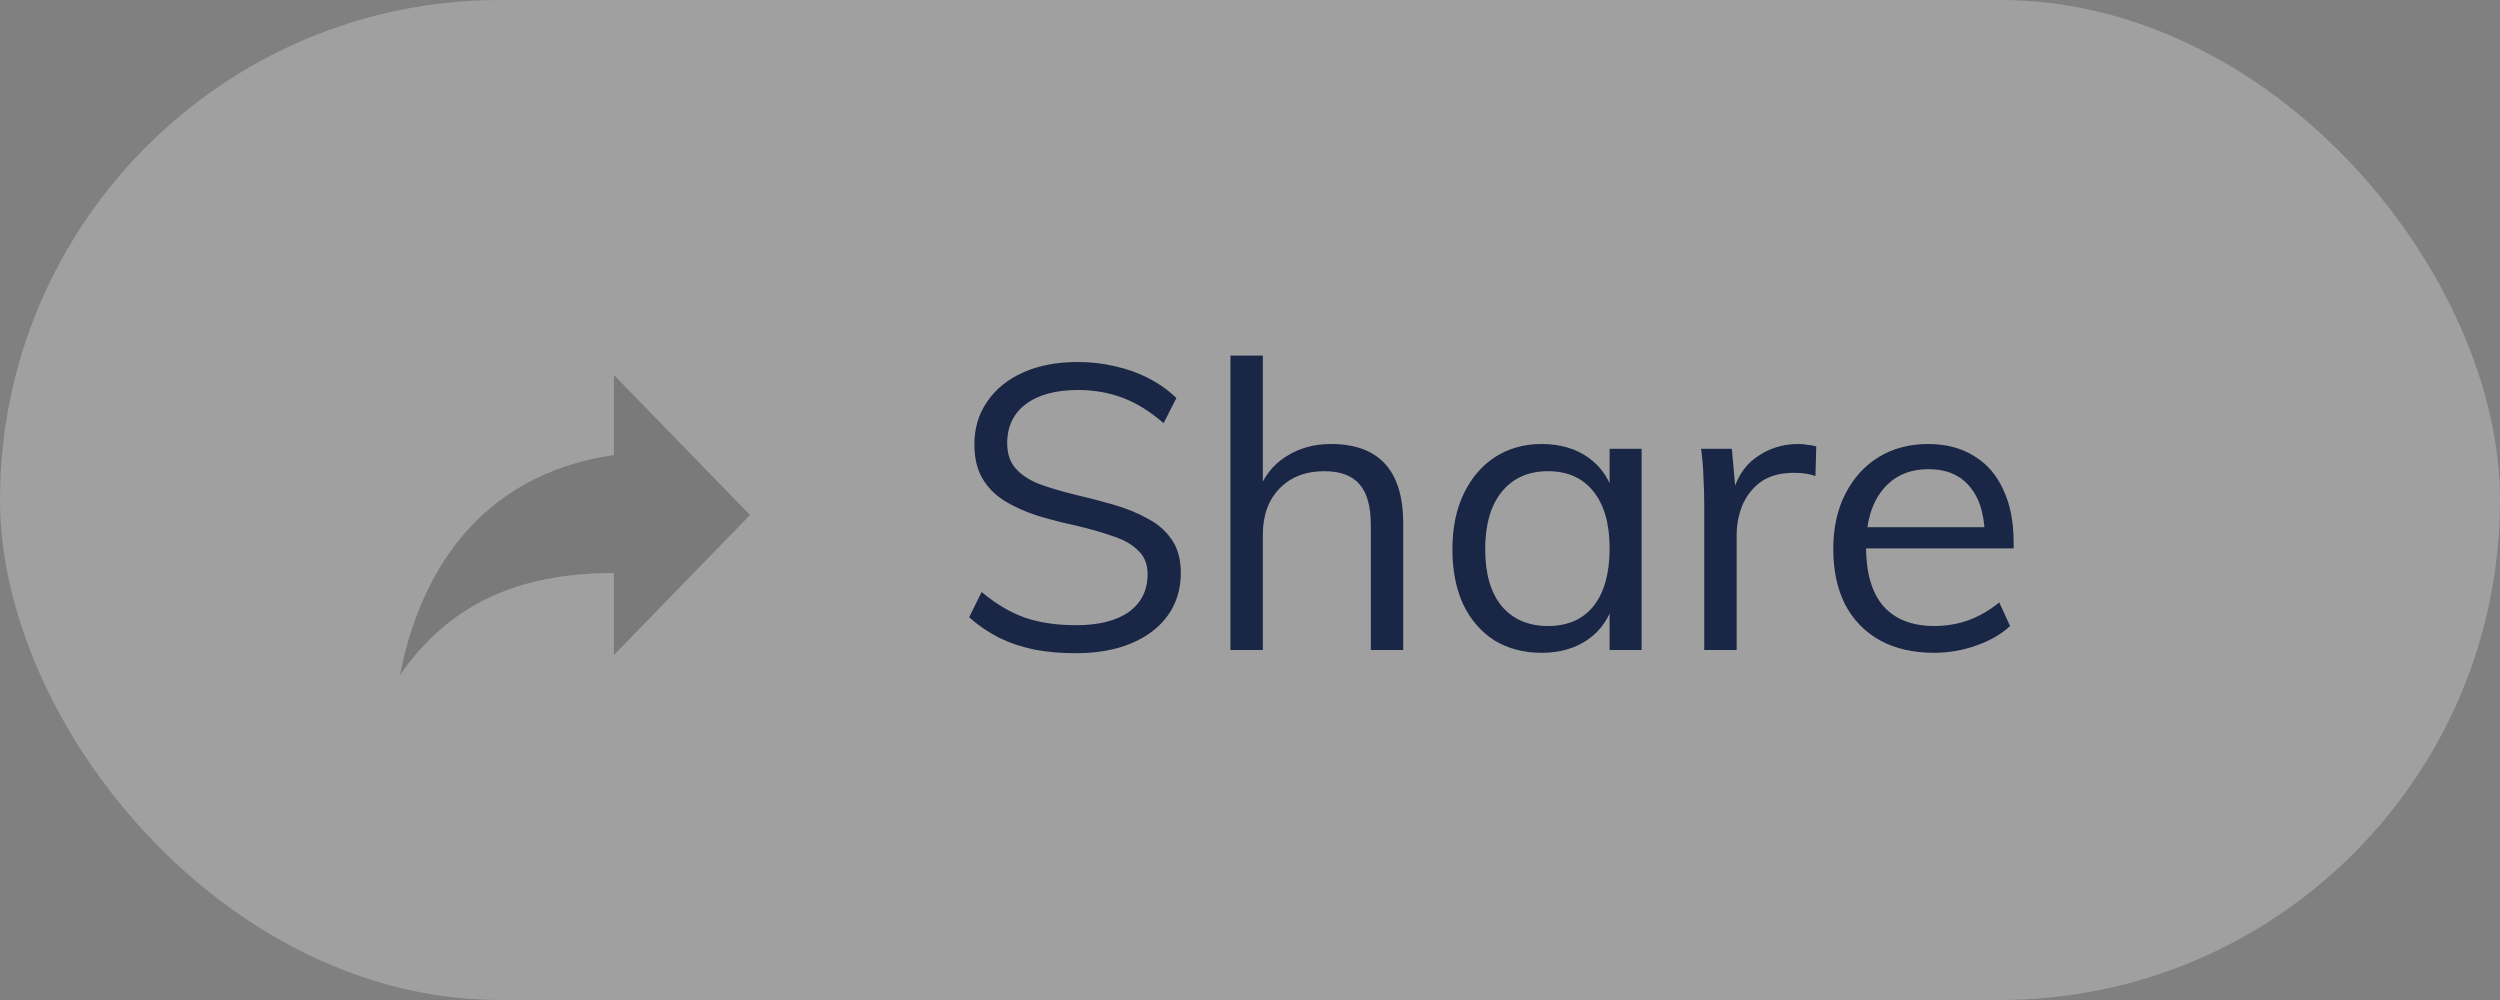 <svg width="100" height="40" viewBox="0 0 100 40" fill="none" xmlns="http://www.w3.org/2000/svg">
<rect x="0" y="0" width="100" height="40" fill="#808080" stroke="none"/>
<rect opacity="0.3" width="100" height="40" rx="20" fill="#EBEBEB"/>
<path opacity="0.24" d="M24.556 15L30 20.6L24.556 26.2V22.92C20.667 22.92 17.944 24.2 16 27C16.778 23 19.111 19 24.556 18.2V15Z" fill="black"/>
<path d="M43.024 26.128C42.437 26.128 41.888 26.08 41.376 25.984C40.864 25.877 40.389 25.717 39.952 25.504C39.515 25.28 39.12 25.008 38.768 24.688L39.264 23.68C39.84 24.16 40.416 24.501 40.992 24.704C41.579 24.907 42.261 25.008 43.04 25.008C43.947 25.008 44.651 24.832 45.152 24.48C45.653 24.117 45.904 23.611 45.904 22.96C45.904 22.565 45.776 22.251 45.52 22.016C45.275 21.771 44.933 21.579 44.496 21.44C44.069 21.291 43.584 21.152 43.04 21.024C42.496 20.907 41.979 20.773 41.488 20.624C40.997 20.464 40.56 20.267 40.176 20.032C39.803 19.797 39.509 19.499 39.296 19.136C39.083 18.773 38.976 18.32 38.976 17.776C38.976 17.125 39.147 16.555 39.488 16.064C39.829 15.563 40.309 15.173 40.928 14.896C41.547 14.619 42.277 14.48 43.12 14.48C43.643 14.48 44.144 14.539 44.624 14.656C45.104 14.763 45.547 14.923 45.952 15.136C46.368 15.349 46.736 15.611 47.056 15.92L46.544 16.928C46.021 16.469 45.483 16.133 44.928 15.92C44.373 15.707 43.771 15.6 43.12 15.6C42.235 15.6 41.541 15.787 41.04 16.16C40.539 16.533 40.288 17.056 40.288 17.728C40.288 18.144 40.4 18.48 40.624 18.736C40.848 18.992 41.163 19.2 41.568 19.36C41.973 19.509 42.437 19.648 42.96 19.776C43.515 19.904 44.048 20.043 44.56 20.192C45.072 20.341 45.525 20.528 45.92 20.752C46.325 20.965 46.645 21.248 46.88 21.6C47.115 21.941 47.232 22.379 47.232 22.912C47.232 23.563 47.061 24.128 46.72 24.608C46.379 25.088 45.893 25.461 45.264 25.728C44.635 25.995 43.888 26.128 43.024 26.128ZM49.217 26V14.224H50.513V19.584L50.305 19.744C50.529 19.093 50.902 18.603 51.425 18.272C51.947 17.931 52.55 17.76 53.233 17.76C55.163 17.76 56.129 18.821 56.129 20.944V26H54.833V21.008C54.833 20.261 54.683 19.717 54.385 19.376C54.086 19.024 53.617 18.848 52.977 18.848C52.23 18.848 51.633 19.077 51.185 19.536C50.737 19.995 50.513 20.613 50.513 21.392V26H49.217ZM61.664 26.112C60.95 26.112 60.32 25.947 59.776 25.616C59.243 25.275 58.827 24.795 58.528 24.176C58.24 23.547 58.096 22.811 58.096 21.968C58.096 21.125 58.245 20.389 58.544 19.76C58.843 19.131 59.259 18.64 59.792 18.288C60.336 17.936 60.96 17.76 61.664 17.76C62.4 17.76 63.024 17.941 63.536 18.304C64.048 18.667 64.395 19.184 64.576 19.856L64.384 19.984V17.952H65.664V26H64.384V23.92L64.576 24.016C64.395 24.688 64.048 25.205 63.536 25.568C63.024 25.931 62.4 26.112 61.664 26.112ZM61.92 25.04C62.709 25.04 63.318 24.773 63.744 24.24C64.171 23.696 64.384 22.928 64.384 21.936C64.384 20.944 64.165 20.181 63.728 19.648C63.301 19.115 62.699 18.848 61.92 18.848C61.131 18.848 60.512 19.125 60.064 19.68C59.627 20.224 59.408 20.987 59.408 21.968C59.408 22.949 59.627 23.707 60.064 24.24C60.512 24.773 61.131 25.04 61.92 25.04ZM68.17 26V20.208C68.17 19.835 68.159 19.461 68.138 19.088C68.127 18.704 68.095 18.325 68.042 17.952H69.274L69.45 19.936L69.274 19.888C69.423 19.184 69.743 18.656 70.234 18.304C70.735 17.941 71.295 17.76 71.914 17.76C72.052 17.76 72.18 17.771 72.298 17.792C72.426 17.803 72.543 17.824 72.65 17.856L72.618 19.04C72.373 18.955 72.09 18.912 71.77 18.912C71.215 18.912 70.767 19.035 70.426 19.28C70.095 19.525 69.85 19.84 69.69 20.224C69.54 20.597 69.466 20.992 69.466 21.408V26H68.17ZM80.403 25.04C80.05 25.371 79.597 25.632 79.043 25.824C78.499 26.016 77.939 26.112 77.362 26.112C76.531 26.112 75.811 25.947 75.203 25.616C74.605 25.285 74.141 24.811 73.811 24.192C73.49 23.563 73.331 22.816 73.331 21.952C73.331 21.12 73.49 20.389 73.811 19.76C74.13 19.131 74.573 18.64 75.138 18.288C75.715 17.936 76.376 17.76 77.123 17.76C77.837 17.76 78.451 17.92 78.963 18.24C79.475 18.549 79.864 18.997 80.13 19.584C80.408 20.171 80.546 20.875 80.546 21.696V21.936H74.466V21.088H79.811L79.394 21.68C79.416 20.741 79.229 20.021 78.835 19.52C78.451 19.019 77.885 18.768 77.138 18.768C76.36 18.768 75.746 19.045 75.299 19.6C74.861 20.144 74.642 20.901 74.642 21.872C74.642 22.917 74.872 23.707 75.331 24.24C75.8 24.773 76.483 25.04 77.379 25.04C77.848 25.04 78.296 24.965 78.722 24.816C79.16 24.656 79.576 24.416 79.971 24.096L80.403 25.04Z" fill="#192646"/>
</svg>
